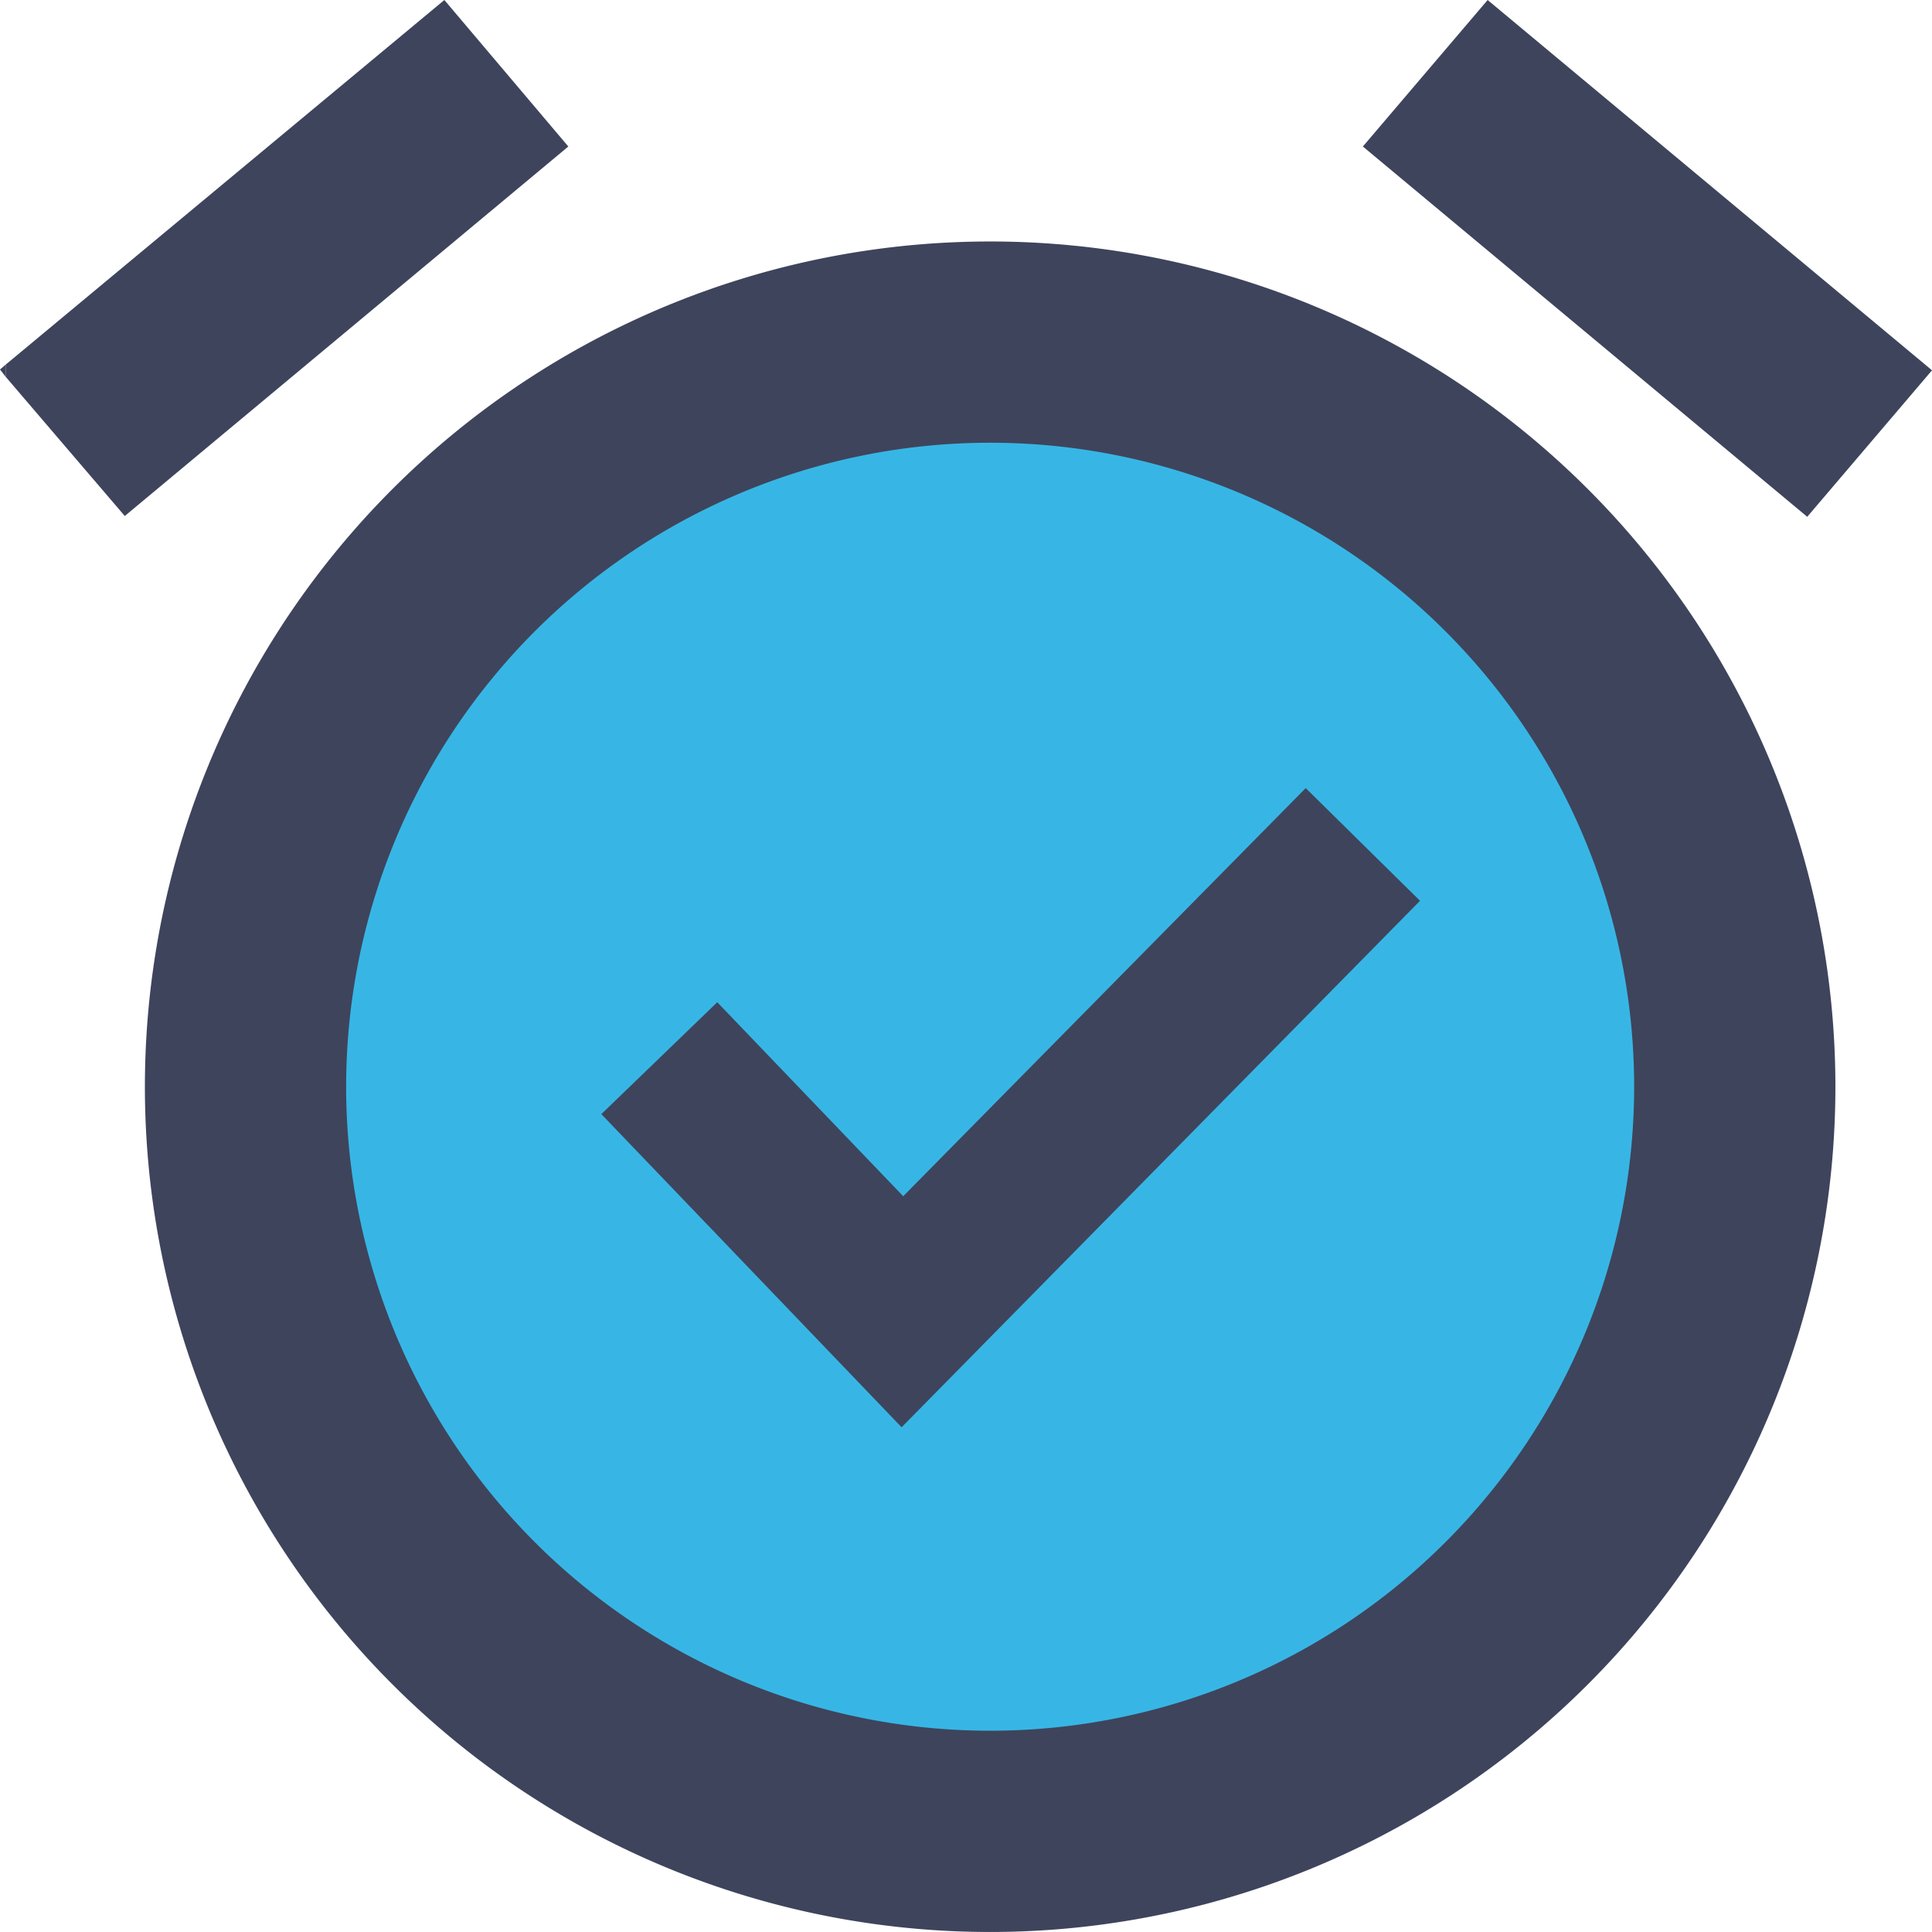 <svg id="Layer_1" data-name="Layer 1" xmlns="http://www.w3.org/2000/svg" viewBox="0 0 24 24"><defs><style>.cls-1{fill:none;}.cls-2{fill:#3e445c;}.cls-3{fill:#37b6e5;isolation:isolate;}</style></defs><title>Reruns</title><polygon class="cls-1" points="0.07 0 0 0 0 4.59 0.07 4.53 0.07 0"/><polygon class="cls-1" points="0 4.59 0 24 0.07 24 0.07 4.68 0 4.59"/><polygon class="cls-2" points="0.07 4.53 0 4.59 0.07 4.68 0.07 4.53"/><path class="cls-2" d="M12.23,3A10.5,10.5,0,1,0,22.8,13.5,10.5,10.5,0,0,0,12.23,3Z"/><path class="cls-3" d="M12.24,5.5a8,8,0,1,0,8.06,8A8,8,0,0,0,12.24,5.5Z"/><polygon class="cls-2" points="22.45 6.42 24 4.6 18.48 0 16.93 1.82 22.45 6.42"/><polygon class="cls-2" points="0.07 4.68 1.55 6.41 7.06 1.82 5.52 0 0.07 4.53 0.07 4.68"/><polygon class="cls-2" points="11.2 17.73 7.47 13.84 8.91 12.45 11.22 14.86 16.22 9.79 17.64 11.19 11.2 17.73"/></svg>
